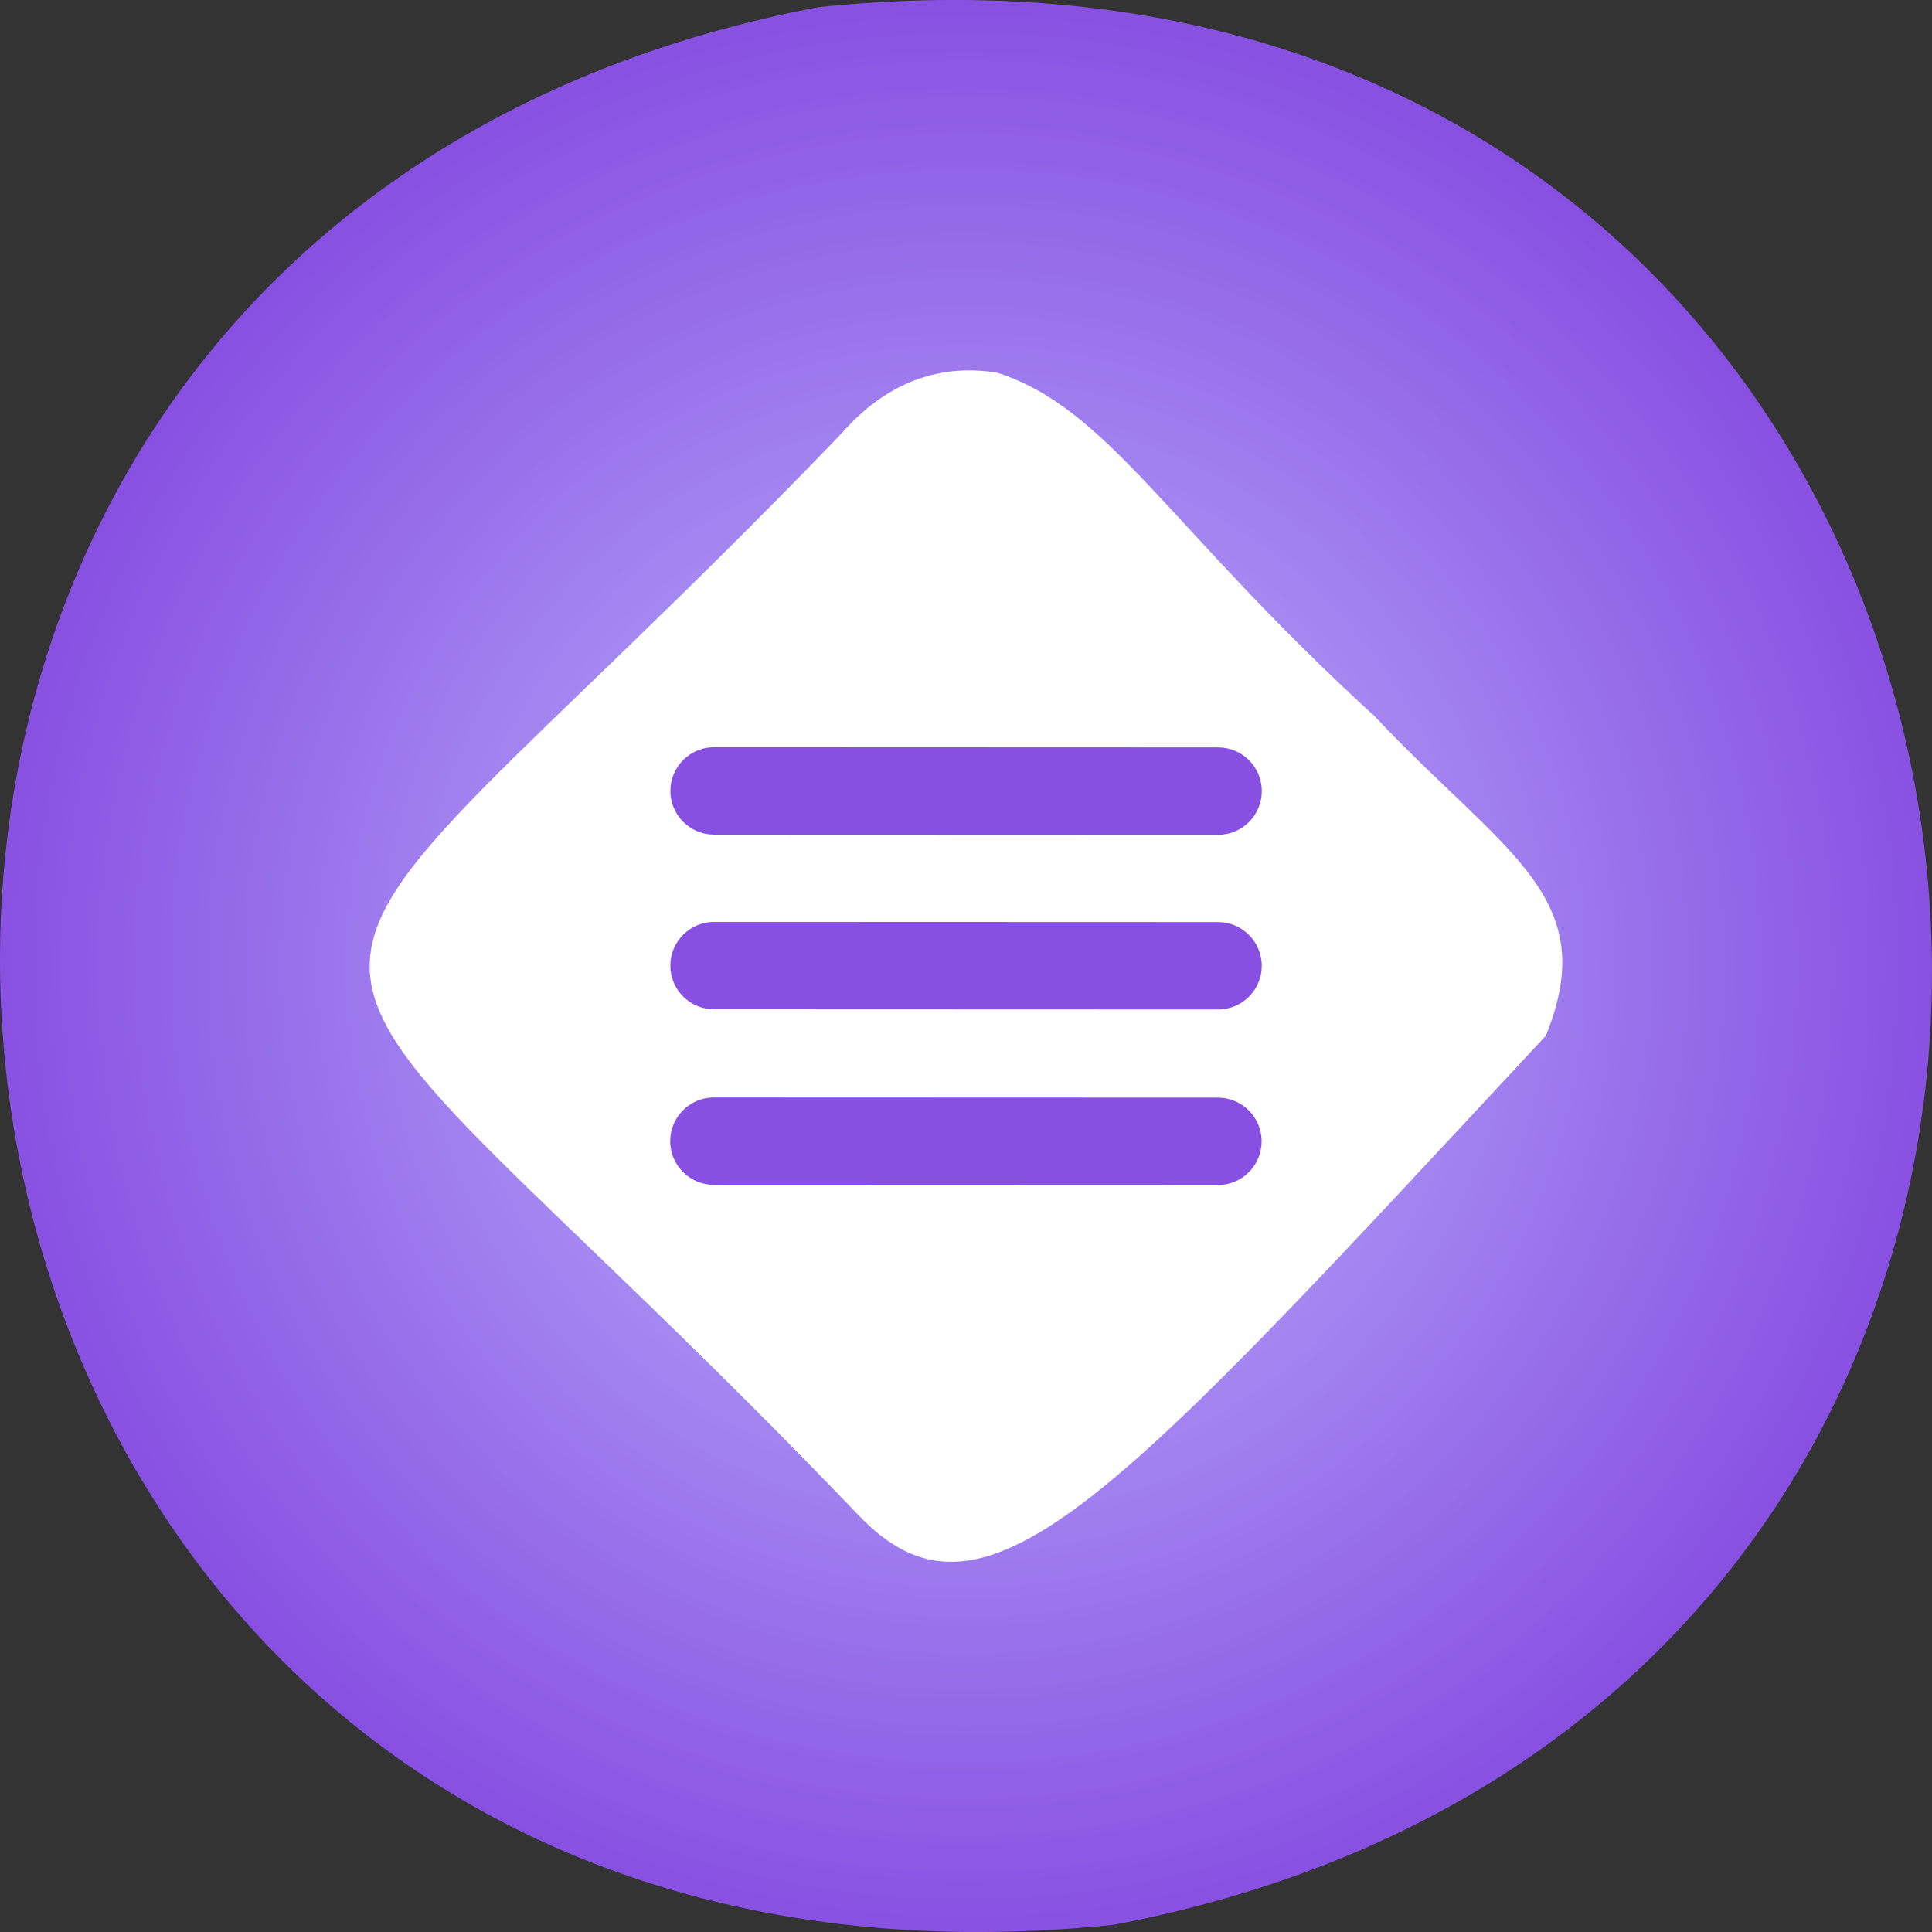 <svg width="256" height="256" viewBox="0 0 256 256" fill="none" xmlns="http://www.w3.org/2000/svg">
<rect x="0" y="0" width="256" height="256" fill="#333333" stroke="none"/>
<g clip-path="url(#clip0_2293_582)">
<path d="M128.012 235.018C190.341 235.018 240.869 184.498 240.869 122.178C240.869 59.858 190.341 9.338 128.012 9.338C65.683 9.338 15.155 59.858 15.155 122.178C15.155 184.498 65.683 235.018 128.012 235.018Z" fill="white"/>
<path d="M108.434 0.95C-56.479 32.271 -25.205 273.003 147.566 255.05C312.479 223.729 281.192 -17.003 108.434 0.95ZM204.83 137.243C148.174 198.135 130.877 217.939 114.289 201.316C28.373 111.624 27.194 144.794 110.994 57.978C113.288 55.444 120.055 47.412 132.156 49.388C146.995 54.177 154.827 69.952 182.097 94.861C199.318 113.144 212.358 118.732 204.83 137.243Z" fill="url(#paint0_radial_2293_582)"/>
<path d="M94.596 157.003L161.378 157.026C164.576 157.027 167.17 154.435 167.171 151.238C167.172 148.04 164.58 145.446 161.382 145.445L94.6 145.422C91.402 145.421 88.808 148.012 88.807 151.21C88.806 154.408 91.398 157.001 94.596 157.003Z" fill="#8850E2"/>
<path d="M94.614 133.74L161.395 133.764C164.594 133.765 167.187 131.173 167.189 127.975C167.19 124.778 164.598 122.184 161.399 122.183L94.618 122.16C91.42 122.159 88.826 124.75 88.825 127.948C88.824 131.146 91.416 133.739 94.614 133.74Z" fill="#8850E2"/>
<path d="M94.619 110.592L161.4 110.615C164.599 110.616 167.192 108.025 167.193 104.827C167.195 101.629 164.603 99.036 161.404 99.035L94.623 99.011C91.424 99.01 88.831 101.602 88.83 104.8C88.829 107.997 91.42 110.591 94.619 110.592Z" fill="#8850E2"/>
</g>
<defs>
<radialGradient id="paint0_radial_2293_582" cx="0" cy="0" r="1" gradientUnits="userSpaceOnUse" gradientTransform="translate(128 128.006) scale(128.013 127.994)">
<stop stop-color="#BEBBFF"/>
<stop offset="1" stop-color="#8850E2"/>
</radialGradient>
<clipPath id="clip0_2293_582">
<rect width="256" height="256" fill="white"/>
</clipPath>
</defs>
</svg>
